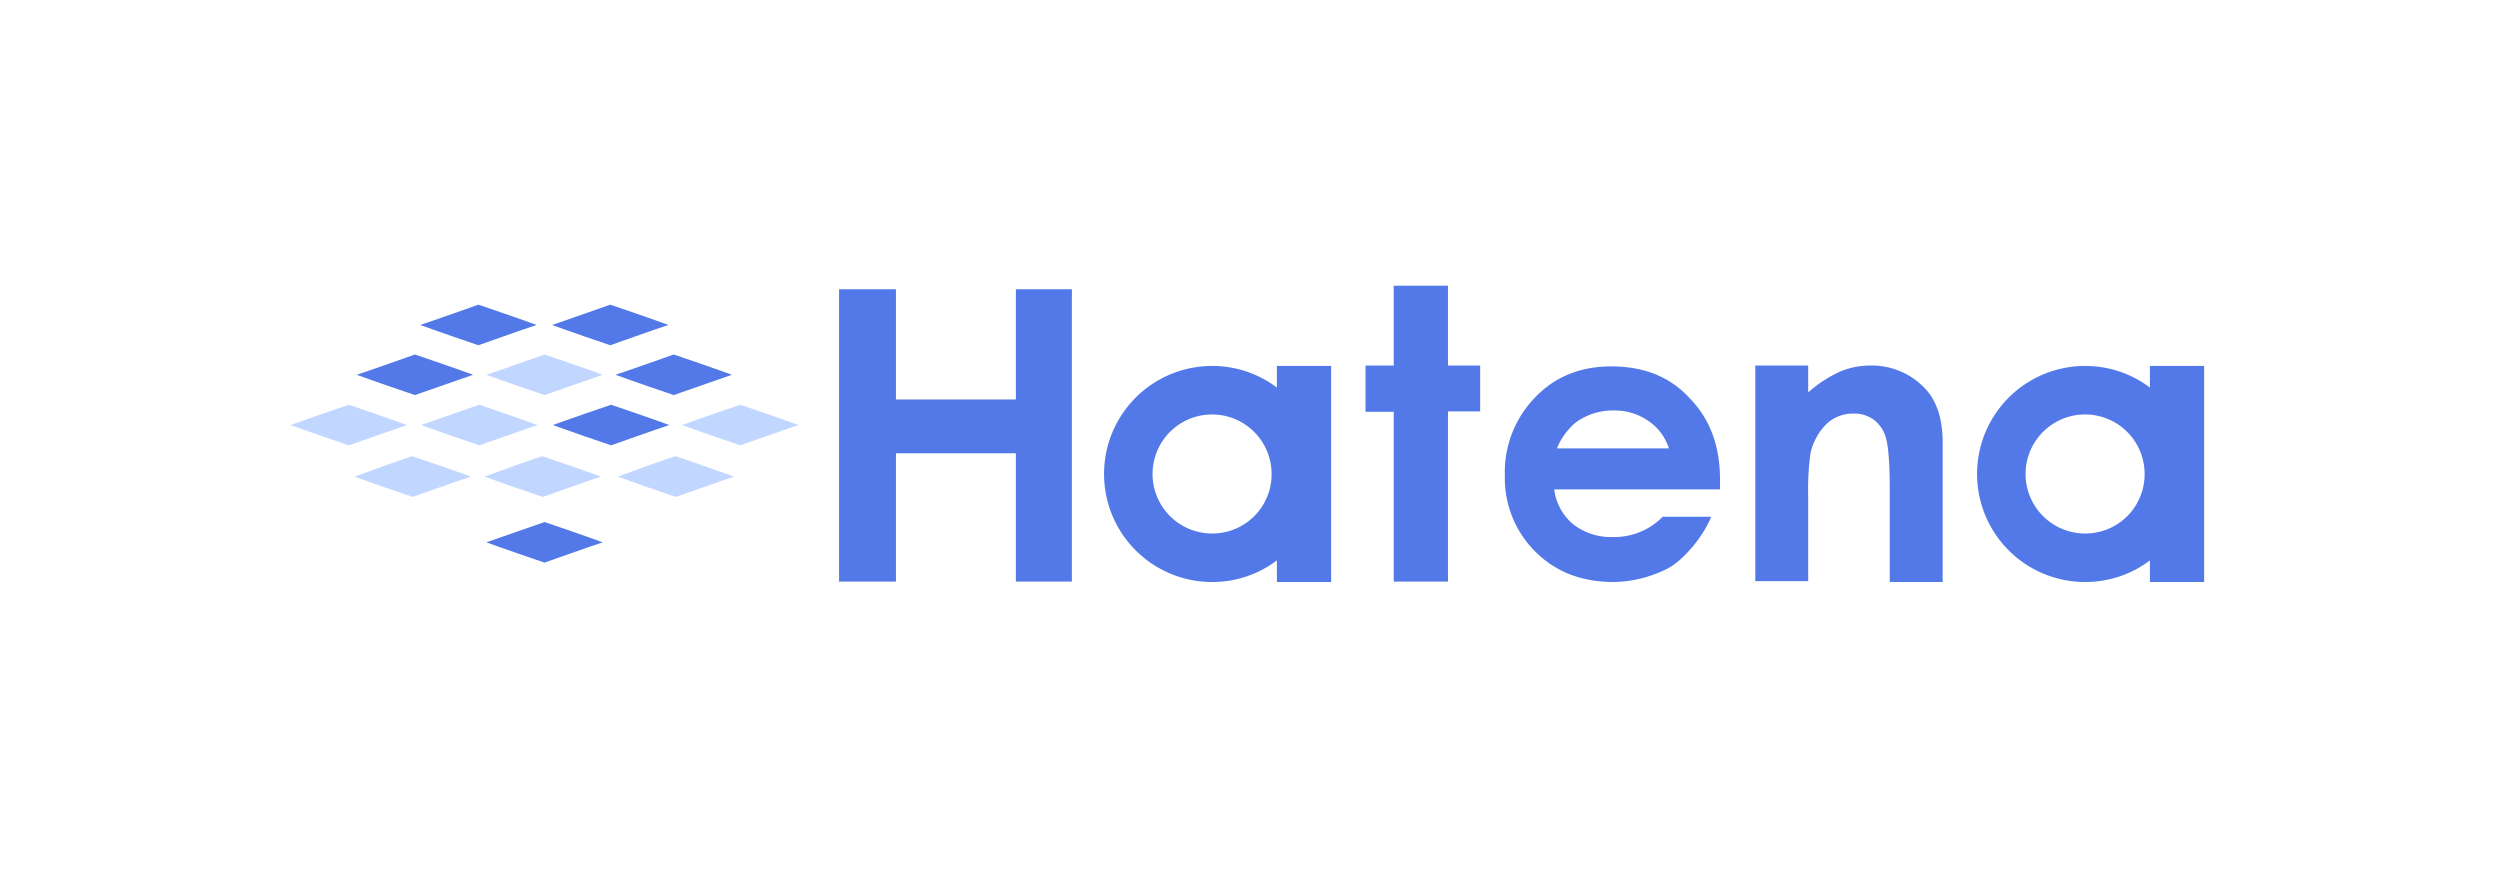 <svg id="レイヤー_1" data-name="レイヤー 1" xmlns="http://www.w3.org/2000/svg" viewBox="0 0 567 198.45"><defs><style>.cls-1{fill:#5279e7;}.cls-2{fill:#c2d7ff;}</style></defs><title>アートボード 1</title><path class="cls-1" d="M190.3,65.6h12.9v25h27.2v-25h12.7v66.3H230.4V102.8H203.2v29.1H190.3Zm125.8-.8h12.3V82.9h7.3V93.3h-7.3v38.6H316.1V93.4h-6.4V82.9h6.4Zm82,18.1h12V89a28.62,28.62,0,0,1,7.4-4.8,17.87,17.87,0,0,1,6.8-1.3,16.61,16.61,0,0,1,12.1,5c2.8,2.8,4.2,7,4.2,12.5V132h-12V111c0-5.7-.3-9.5-.8-11.4a7.63,7.63,0,0,0-2.7-4.3,7.35,7.35,0,0,0-4.7-1.5,8.77,8.77,0,0,0-6.2,2.4,13.54,13.54,0,0,0-3.6,6.7,60.92,60.92,0,0,0-.5,9.7v19.2h-12V82.9ZM289.6,83v4.9A24.28,24.28,0,0,0,274.9,83a24.5,24.5,0,1,0,0,49,24.28,24.28,0,0,0,14.7-4.9V132h12.3V83Zm-14.7,38a13.5,13.5,0,1,1,13.5-13.5A13.44,13.44,0,0,1,274.9,121ZM487.6,83v4.9A24.28,24.28,0,0,0,472.9,83a24.5,24.5,0,0,0,0,49,24.28,24.28,0,0,0,14.7-4.9V132h12.3V83Zm-14.7,38a13.5,13.5,0,1,1,13.5-13.5A13.44,13.44,0,0,1,472.9,121ZM365.4,83.1c-6.9,0-12.7,2.3-17.2,7a24.28,24.28,0,0,0-6.9,17.7,23.52,23.52,0,0,0,6.9,17.3c4.6,4.6,10.5,6.9,17.8,6.9a28,28,0,0,0,12.1-3c3.4-1.7,8-6.9,10-11.8h-11a15.39,15.39,0,0,1-11.3,4.6,13.88,13.88,0,0,1-9-2.9,12.2,12.2,0,0,1-4.3-7.9h37.6v-2.2c0-7.7-2.3-13.8-6.9-18.5C378.7,85.4,372.8,83.1,365.4,83.1Zm-12.3,18.6a15.25,15.25,0,0,1,4.3-5.9,14.2,14.2,0,0,1,8.6-2.7,13.21,13.21,0,0,1,7.9,2.4,11.74,11.74,0,0,1,4.6,6.2Z"/><path class="cls-1" d="M95.3,73.7c2.4.9,12.8,4.5,13.2,4.6.3-.1,10.7-3.8,13.2-4.6-2.4-.9-12.8-4.5-13.2-4.6C108.2,69.2,97.8,72.9,95.3,73.7Zm29.9,0c2.4.9,12.8,4.5,13.2,4.6.3-.1,10.7-3.8,13.2-4.6-2.4-.9-12.8-4.5-13.2-4.6C138,69.2,127.7,72.9,125.2,73.7Z"/><path class="cls-2" d="M110.3,85c2.4.9,12.8,4.5,13.2,4.6L136.7,85c-2.4-.9-12.8-4.5-13.2-4.6C123.2,80.5,112.8,84.2,110.3,85Z"/><path class="cls-1" d="M139.6,85c2.4.9,12.8,4.5,13.2,4.6L166,85c-2.4-.9-12.8-4.5-13.2-4.6C152.5,80.5,142.1,84.2,139.6,85ZM80.9,85c2.4.9,12.8,4.5,13.2,4.6L107.3,85c-2.4-.9-12.8-4.5-13.2-4.6C93.8,80.5,83.4,84.2,80.9,85Zm29.4,38c2.4.9,12.8,4.5,13.2,4.6.3-.1,10.7-3.8,13.2-4.6-2.4-.9-12.8-4.5-13.2-4.6C123.1,118.5,112.7,122.2,110.3,123Z"/><path class="cls-2" d="M109.9,108.1c2.4.9,12.8,4.5,13.2,4.6.3-.1,10.7-3.8,13.2-4.6-2.4-.9-12.8-4.5-13.2-4.6S112.3,107.2,109.9,108.1Zm30.2,0c2.4.9,12.8,4.5,13.2,4.6.3-.1,10.7-3.8,13.2-4.6-2.4-.9-12.8-4.5-13.2-4.6S142.5,107.2,140.1,108.1Zm-59.7,0c2.4.9,12.8,4.5,13.2,4.6.3-.1,10.7-3.8,13.2-4.6-2.4-.9-12.8-4.5-13.2-4.6S82.9,107.2,80.4,108.1Z"/><path class="cls-2" d="M95.5,96.4c2.4.9,12.8,4.5,13.2,4.6l13.2-4.6c-2.4-.9-12.8-4.5-13.2-4.6C108.3,91.9,98,95.5,95.5,96.4Z"/><path class="cls-1" d="M125.4,96.4c2.4.9,12.8,4.5,13.2,4.6.3-.1,10.7-3.8,13.2-4.6-2.4-.9-12.8-4.5-13.2-4.6C138.2,91.9,127.8,95.5,125.4,96.4Z"/><path class="cls-2" d="M154.7,96.4c2.4.9,12.8,4.5,13.2,4.6.3-.1,10.7-3.8,13.2-4.6-2.4-.9-12.8-4.5-13.2-4.6C167.5,91.9,157.1,95.5,154.7,96.4Zm-88.8,0c2.4.9,12.8,4.5,13.2,4.6l13.2-4.6c-2.4-.9-12.8-4.5-13.2-4.6C78.7,91.9,68.3,95.5,65.9,96.4Z"/></svg>
